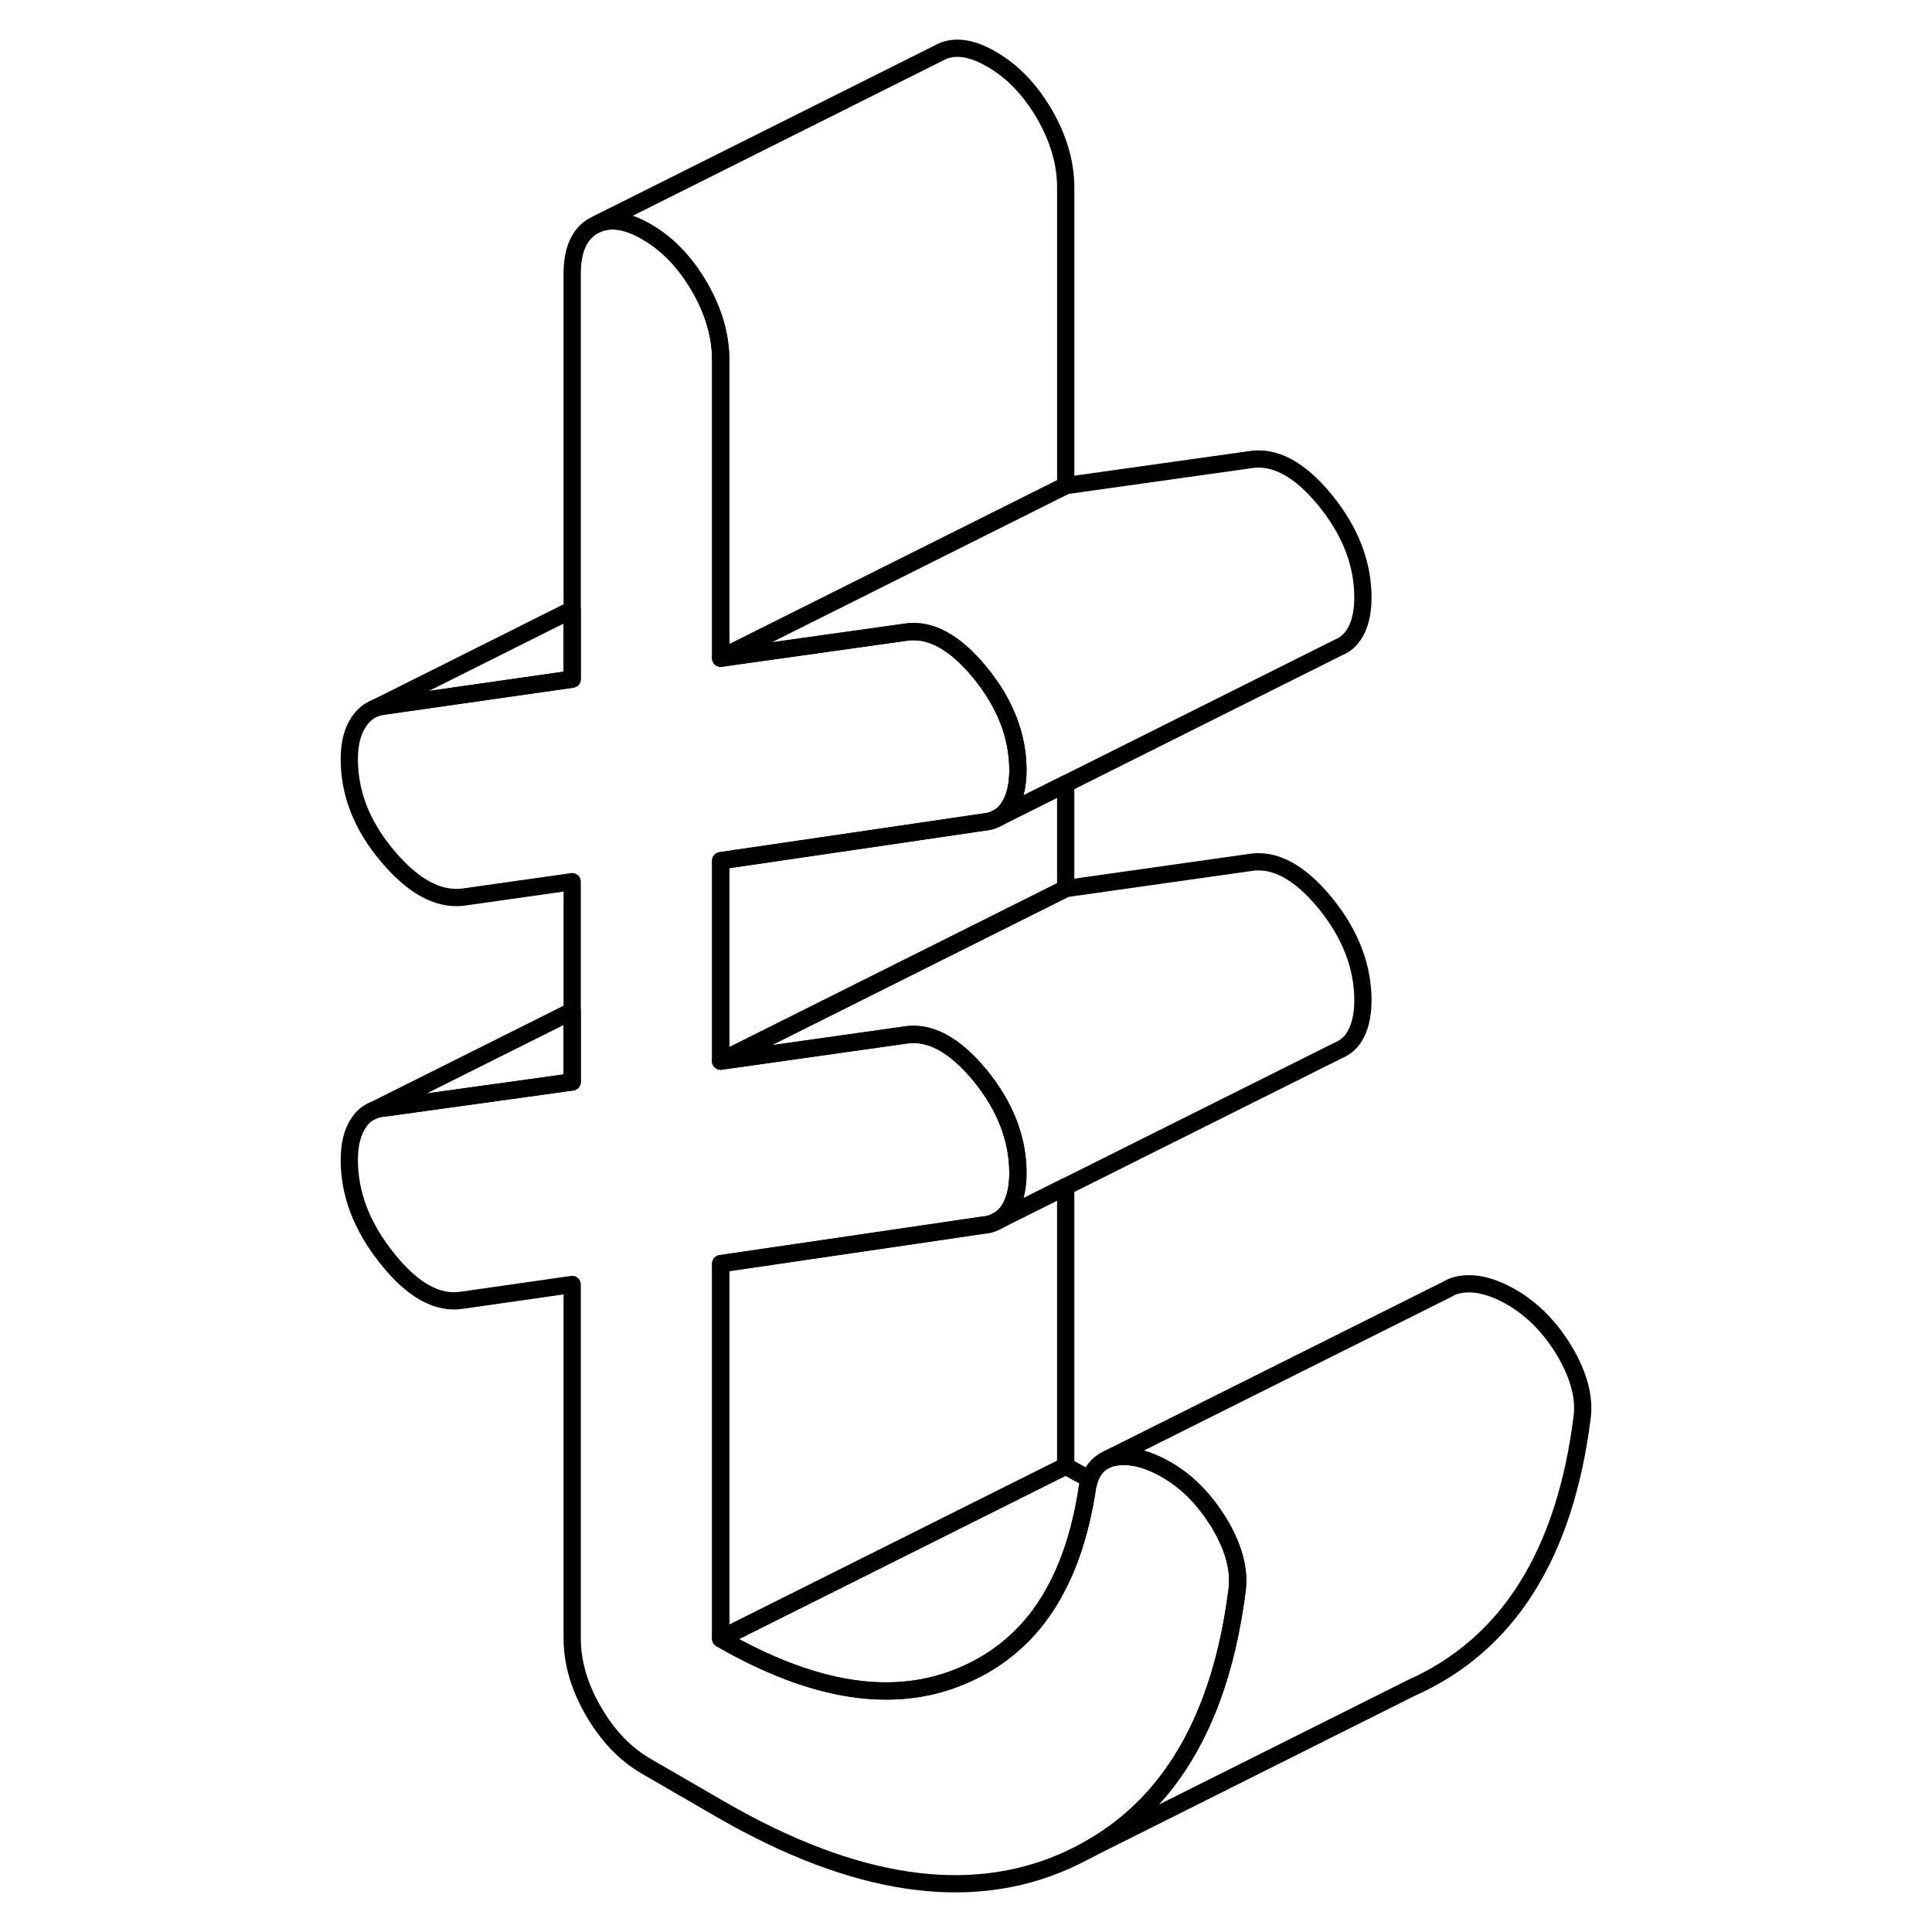 <svg width="24" height="24" viewBox="0 0 76 112" fill="none" xmlns="http://www.w3.org/2000/svg" stroke-width="1px" stroke-linecap="round" stroke-linejoin="round">
    <path d="M53.72 92.151C53.42 94.511 52.93 96.621 52.23 98.501C50.73 102.541 48.31 105.471 44.97 107.291C44.59 107.491 44.21 107.681 43.81 107.861C38.21 110.361 31.54 109.371 23.78 104.891L19.48 102.401C18.26 101.701 17.23 100.631 16.41 99.211C15.58 97.791 15.17 96.371 15.17 94.971V74.461L8.82 75.371C7.38 75.611 5.93 74.811 4.46 72.971C2.98 71.131 2.25 69.231 2.25 67.251C2.25 66.341 2.43 65.621 2.79 65.091C2.98 64.801 3.21 64.591 3.48 64.451L3.63 64.381C3.83 64.291 4.05 64.241 4.29 64.231L15.17 62.721V51.111L8.82 52.011C7.38 52.171 5.93 51.371 4.46 49.621C2.98 47.861 2.25 46.001 2.25 44.021C2.25 43.111 2.43 42.391 2.79 41.861C3.05 41.471 3.37 41.201 3.75 41.051H3.78C3.91 40.991 4.04 40.961 4.19 40.941L15.17 39.371V15.891C15.17 14.491 15.58 13.561 16.41 13.091L16.66 12.971C17.44 12.651 18.38 12.801 19.48 13.441C20.7 14.141 21.72 15.211 22.55 16.631C23.37 18.051 23.78 19.471 23.78 20.871V38.161L34.45 36.661C35.88 36.421 37.33 37.191 38.81 38.991C40.28 40.791 41.01 42.681 41.01 44.651C41.01 45.561 40.83 46.281 40.48 46.811C40.31 47.071 40.1 47.271 39.86 47.411L39.68 47.501C39.47 47.601 39.23 47.651 38.97 47.671L35.17 48.231L23.78 49.901V61.521L34.45 60.011C35.88 59.771 37.33 60.551 38.81 62.341C40.28 64.141 41.01 66.031 41.01 68.011C41.01 68.911 40.83 69.631 40.48 70.171C40.31 70.421 40.1 70.621 39.86 70.761L39.68 70.851C39.47 70.961 39.23 71.011 38.97 71.031L35.17 71.591L23.78 73.261V95.001C29.17 98.111 33.84 98.831 37.78 97.151C39.5 96.431 40.93 95.341 42.07 93.901C43.53 92.031 44.51 89.561 45 86.491C45.03 86.211 45.09 85.971 45.17 85.751C45.34 85.271 45.61 84.921 45.99 84.701L46.09 84.651C46.23 84.581 46.39 84.521 46.56 84.491C47.46 84.311 48.48 84.551 49.63 85.211C50.75 85.861 51.7 86.791 52.48 88.001C52.56 88.111 52.63 88.221 52.7 88.341C53.52 89.731 53.86 90.991 53.72 92.151Z" stroke="currentColor" stroke-linejoin="round"/>
    <path d="M43.78 10.861V28.151L23.78 38.151V20.861C23.78 19.461 23.37 18.041 22.55 16.621C21.72 15.201 20.7 14.131 19.48 13.431C18.38 12.791 17.44 12.641 16.66 12.961L36.41 3.081C37.23 2.611 38.26 2.721 39.48 3.431C40.7 4.131 41.72 5.201 42.55 6.621C43.37 8.041 43.78 9.461 43.78 10.861Z" stroke="currentColor" stroke-linejoin="round"/>
    <path d="M61.009 34.641C61.009 35.551 60.829 36.271 60.479 36.801C60.289 37.081 60.059 37.301 59.789 37.441L59.599 37.531L43.779 45.441L39.859 47.401C40.099 47.261 40.309 47.061 40.479 46.801C40.829 46.271 41.009 45.551 41.009 44.641C41.009 42.671 40.279 40.781 38.809 38.981C37.329 37.181 35.879 36.411 34.449 36.651L23.779 38.151L43.779 28.151L54.449 26.651C55.879 26.411 57.329 27.181 58.809 28.981C60.279 30.781 61.009 32.671 61.009 34.641Z" stroke="currentColor" stroke-linejoin="round"/>
    <path d="M61.009 58.001C61.009 58.901 60.829 59.621 60.479 60.161C60.269 60.471 59.999 60.701 59.679 60.851L59.629 60.871L43.779 68.791L39.859 70.751C40.099 70.611 40.309 70.411 40.479 70.161C40.829 69.621 41.009 68.901 41.009 68.001C41.009 66.021 40.279 64.131 38.809 62.331C37.329 60.541 35.879 59.761 34.449 60.001L23.779 61.511L43.779 51.511L54.449 50.001C55.879 49.761 57.329 50.541 58.809 52.331C60.279 54.131 61.009 56.021 61.009 58.001Z" stroke="currentColor" stroke-linejoin="round"/>
    <path d="M43.779 68.791V84.991L36.179 88.791L23.779 94.991V73.251L35.169 71.581L38.969 71.021C39.229 71.001 39.469 70.951 39.679 70.841L39.859 70.751L43.779 68.791Z" stroke="currentColor" stroke-linejoin="round"/>
    <path d="M45.169 85.741C45.089 85.961 45.029 86.201 44.999 86.481C44.509 89.551 43.529 92.021 42.069 93.891C40.929 95.331 39.499 96.421 37.779 97.141C33.839 98.821 29.169 98.101 23.779 94.991L36.179 88.791L43.779 84.991C44.249 85.261 44.709 85.511 45.169 85.741Z" stroke="currentColor" stroke-linejoin="round"/>
    <path d="M43.779 45.441V51.511L23.779 61.511V49.891L35.169 48.221L38.969 47.661C39.229 47.641 39.469 47.591 39.679 47.491L39.859 47.401L43.779 45.441Z" stroke="currentColor" stroke-linejoin="round"/>
    <path d="M15.171 58.611V62.721L4.291 64.231C4.051 64.241 3.831 64.291 3.631 64.381L15.171 58.611Z" stroke="currentColor" stroke-linejoin="round"/>
    <path d="M3.63 64.381L3.48 64.451" stroke="currentColor" stroke-linejoin="round"/>
    <path d="M15.169 35.341V39.371L4.189 40.941C4.039 40.961 3.909 40.991 3.779 41.041L15.169 35.341Z" stroke="currentColor" stroke-linejoin="round"/>
    <path d="M73.721 82.141C72.721 90.121 69.411 95.361 63.811 97.851L44.971 107.281C48.311 105.461 50.731 102.531 52.231 98.491C52.931 96.611 53.421 94.501 53.721 92.141C53.861 90.981 53.521 89.721 52.701 88.331C52.631 88.211 52.561 88.101 52.481 87.991C51.701 86.781 50.751 85.851 49.631 85.201C48.481 84.541 47.461 84.301 46.561 84.481C46.391 84.511 46.231 84.571 46.091 84.641L65.961 74.711C66.031 74.661 66.111 74.621 66.191 74.591C66.301 74.541 66.431 74.511 66.561 74.481C67.461 74.301 68.481 74.541 69.631 75.201C70.851 75.911 71.871 76.951 72.701 78.331C73.521 79.721 73.861 80.981 73.721 82.141Z" stroke="currentColor" stroke-linejoin="round"/>
</svg>